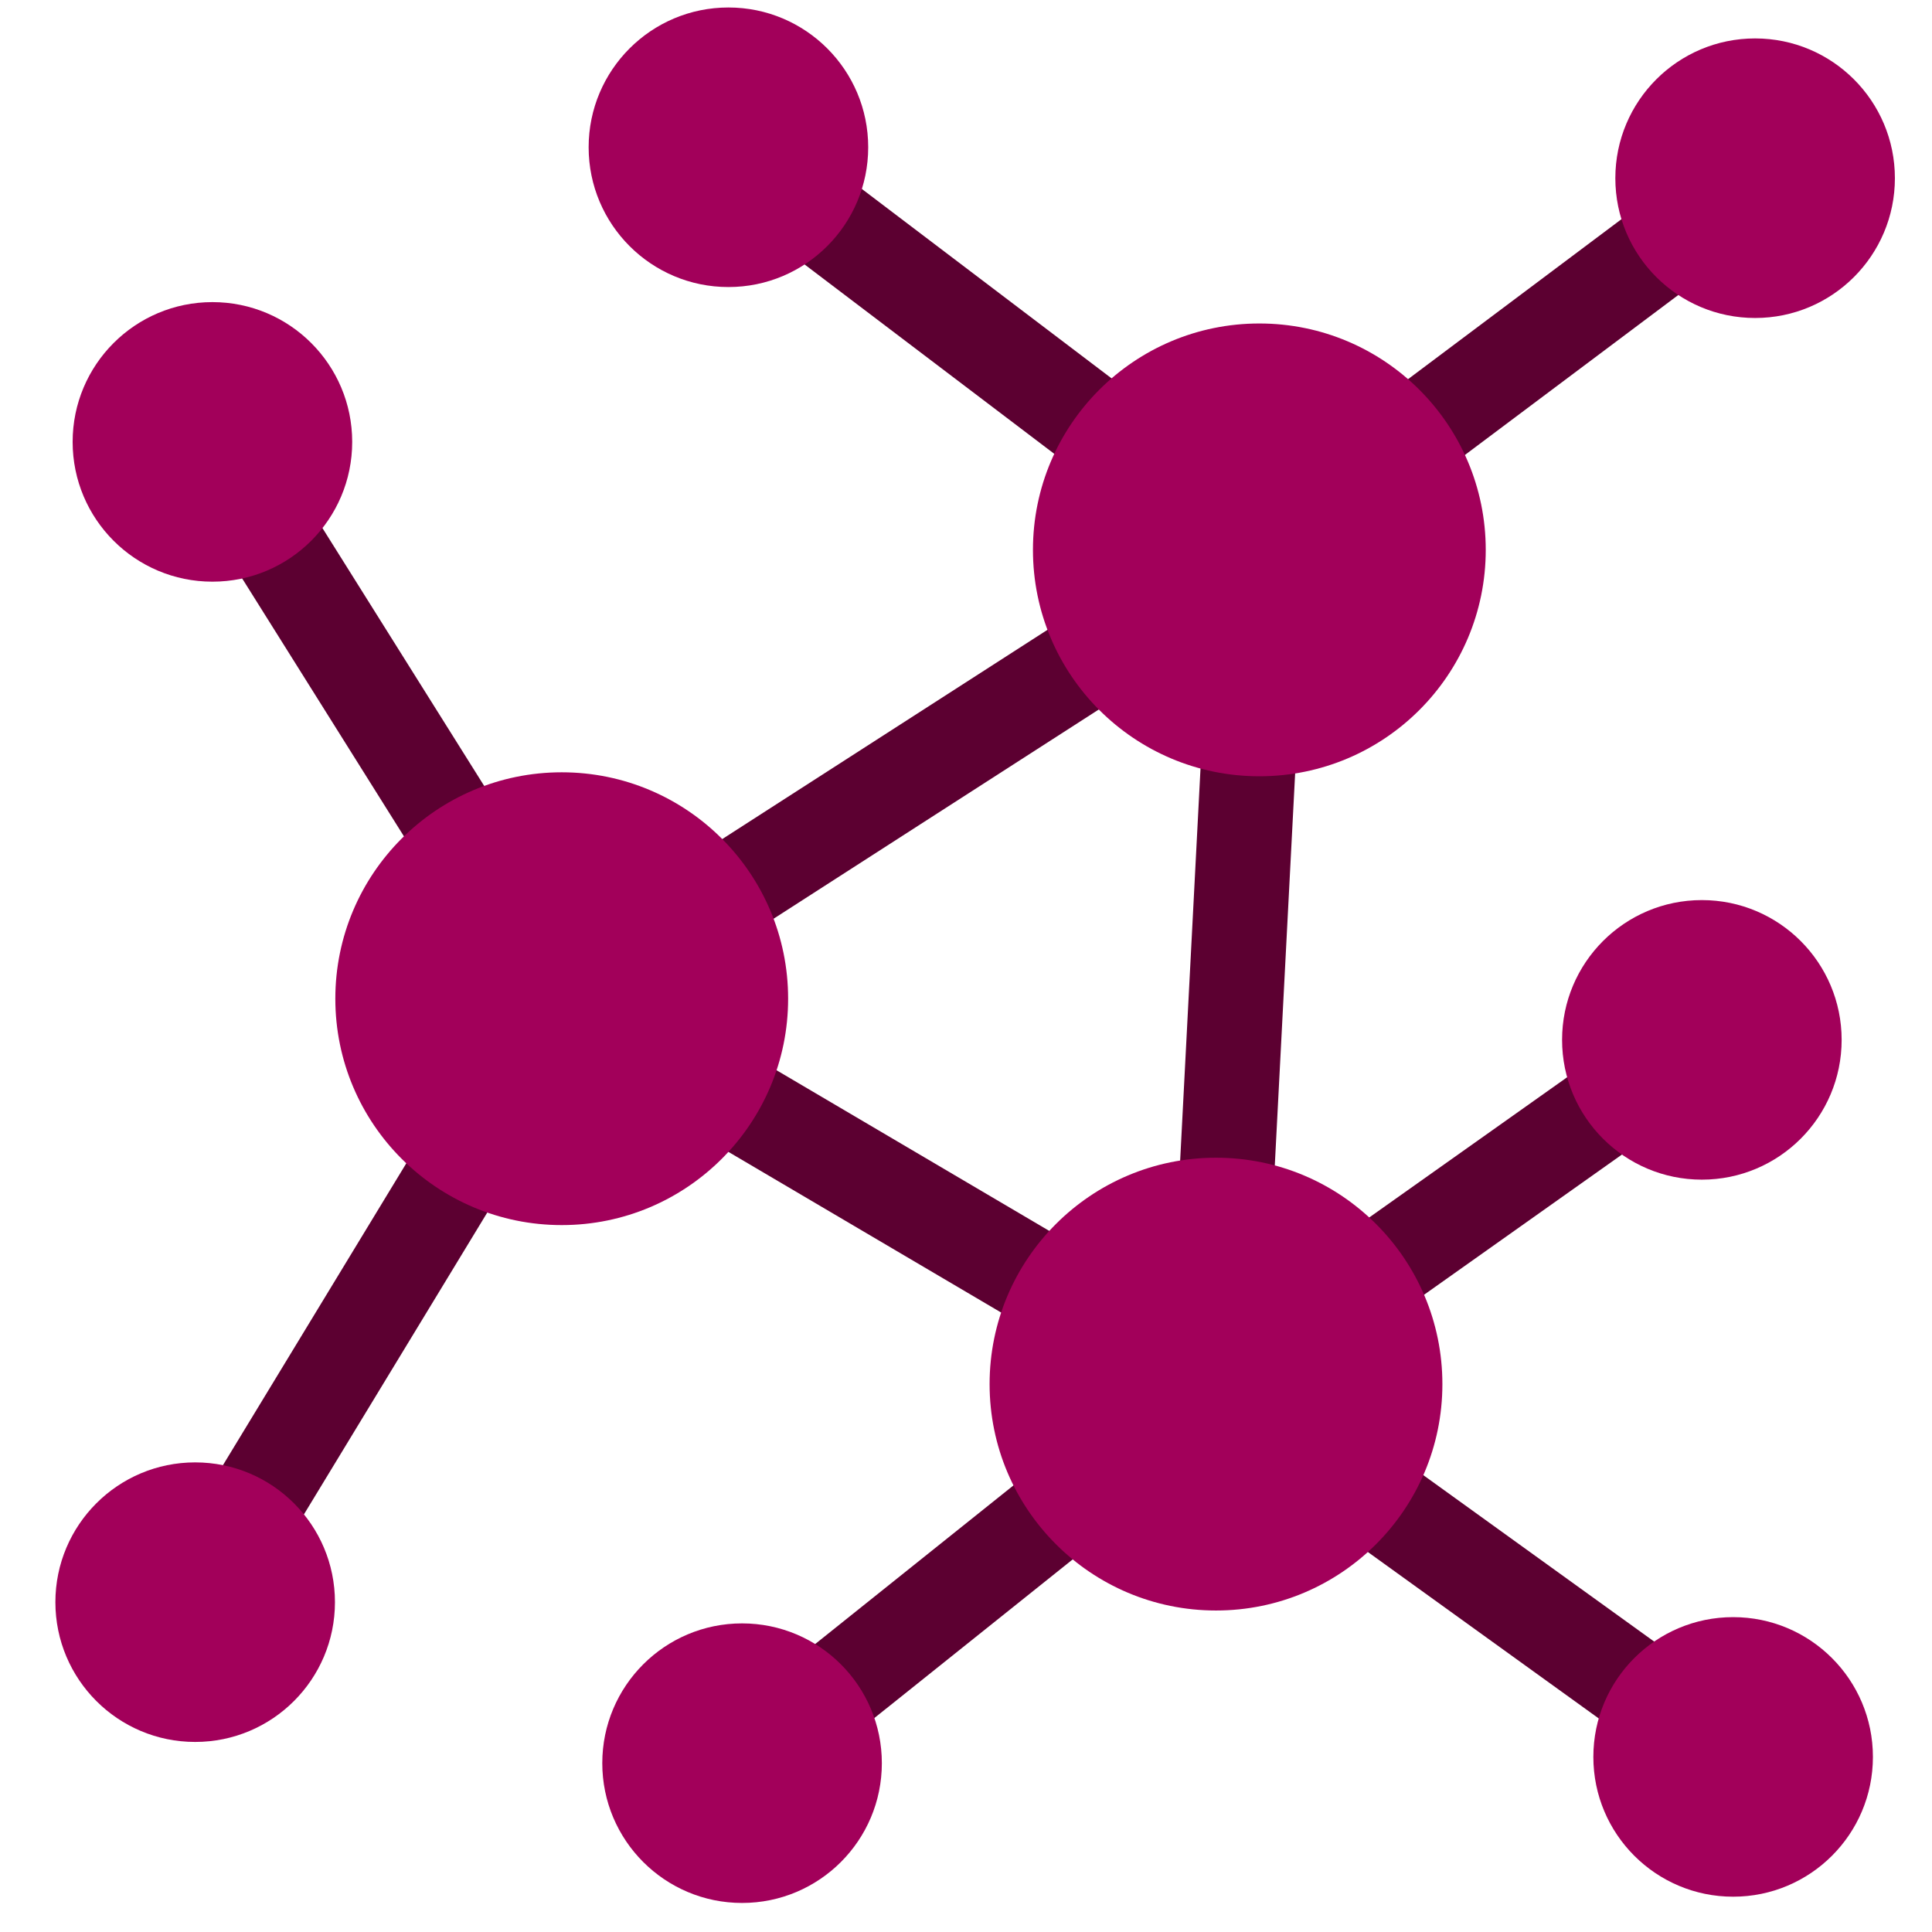<?xml version="1.0" encoding="UTF-8" standalone="no"?>
<!-- Created with Inkscape (http://www.inkscape.org/) -->

<svg
   width="40.774mm"
   height="40.774mm"
   viewBox="0 0 40.774 40.774"
   version="1.1"
   id="svg1"
   inkscape:version="1.4 (e7c3feb1, 2024-10-09)"
   sodipodi:docname="favicon.svg"
   xmlns:inkscape="http://www.inkscape.org/namespaces/inkscape"
   xmlns:sodipodi="http://sodipodi.sourceforge.net/DTD/sodipodi-0.dtd"
   xmlns:xlink="http://www.w3.org/1999/xlink"
   xmlns="http://www.w3.org/2000/svg"
   xmlns:svg="http://www.w3.org/2000/svg">
  <sodipodi:namedview
     id="namedview1"
     pagecolor="#ffffff"
     bordercolor="#000000"
     borderopacity="0.25"
     inkscape:showpageshadow="2"
     inkscape:pageopacity="0.0"
     inkscape:pagecheckerboard="0"
     inkscape:deskcolor="#d1d1d1"
     inkscape:document-units="mm"
     inkscape:zoom="4.8882426"
     inkscape:cx="35.493328"
     inkscape:cy="81.419854"
     inkscape:window-width="2240"
     inkscape:window-height="1119"
     inkscape:window-x="0"
     inkscape:window-y="25"
     inkscape:window-maximized="1"
     inkscape:current-layer="layer2" />
  <defs
     id="defs1" />
  <g
     inkscape:groupmode="layer"
     id="layer4"
     inkscape:label="tausta"
     transform="translate(-14.95,-15.933)" />
  <g
     inkscape:label="Layer 1"
     inkscape:groupmode="layer"
     id="layer1"
     transform="translate(-37.301,-34.916)"
     style="display:inline" />
  <g
     inkscape:groupmode="layer"
     id="layer2"
     inkscape:label="lines"
     style="display:inline"
     transform="translate(-14.95,-15.933)">
    <path
       style="fill:none;fill-opacity:0.2;stroke:#5c0031;stroke-width:2;stroke-linejoin:bevel;stroke-dasharray:none;stroke-opacity:1"
       d="M 26.805,37.01 40.613,45.144 41.527,27.538 Z"
       id="path9"
       sodipodi:nodetypes="cccc" />
    <path
       style="fill:#000000;fill-opacity:1;stroke:#5c0031;stroke-width:2;stroke-linejoin:bevel;stroke-dasharray:none;stroke-opacity:1"
       d="M 40.613,45.144 50.867,37.879"
       id="path13"
       sodipodi:nodetypes="cc" />
    <path
       style="fill:#000000;fill-opacity:1;stroke:#5c0031;stroke-width:2;stroke-linejoin:bevel;stroke-dasharray:none;stroke-opacity:1"
       d="M 51.526,53.011 40.613,45.144"
       id="path14"
       sodipodi:nodetypes="cc" />
    <path
       style="fill:#fe008f;fill-opacity:1;stroke:#5c0031;stroke-width:2;stroke-linejoin:bevel;stroke-dasharray:none;stroke-opacity:1"
       d="M 51.991,19.694 41.527,27.538"
       id="path15"
       sodipodi:nodetypes="cc" />
    <path
       style="fill:#000000;fill-opacity:1;stroke:#5c0031;stroke-width:2;stroke-linejoin:bevel;stroke-dasharray:none;stroke-opacity:1"
       d="m 30.323,19.04 11.204,8.498"
       id="path16"
       sodipodi:nodetypes="cc" />
    <path
       style="fill:#000000;fill-opacity:1;stroke:#5c0031;stroke-width:2;stroke-linejoin:bevel;stroke-dasharray:none;stroke-opacity:1"
       d="M 19.069,49.746 26.805,37.01"
       id="path17"
       sodipodi:nodetypes="cc" />
    <path
       style="fill:#808080;fill-opacity:0.2;stroke:#5c0031;stroke-width:2;stroke-linejoin:bevel;stroke-dasharray:none;stroke-opacity:1"
       d="M 19.433,25.258 26.805,37.01"
       id="path5"
       sodipodi:nodetypes="cc" />
    <path
       style="fill:#000000;fill-opacity:1;stroke:#5c0031;stroke-width:2;stroke-linejoin:bevel;stroke-dasharray:none;stroke-opacity:1"
       d="M 40.613,45.144 30.611,53.144"
       id="path1"
       sodipodi:nodetypes="cc" />
  </g>
  <g
     inkscape:groupmode="layer"
     id="layer3"
     inkscape:label="nodes"
     style="display:inline"
     transform="translate(-14.95,-15.933)">
    <circle
       style="fill:#a2005a;fill-opacity:1;stroke:none;stroke-width:1.918;stroke-linejoin:bevel;stroke-dasharray:none;stroke-opacity:1"
       id="circle21"
       cx="51.991"
       cy="19.694"
       r="2.95" />
    <use
       x="0"
       y="0"
       xlink:href="#circle21"
       id="use27"
       transform="translate(-21.668,-0.653)"
       style="fill:#490f52;fill-opacity:1" />
    <use
       x="0"
       y="0"
       xlink:href="#circle21"
       id="use29"
       transform="translate(-1.124,18.185)"
       style="fill:#490f52;fill-opacity:1" />
    <use
       x="0"
       y="0"
       xlink:href="#use29"
       id="use30"
       transform="translate(0.66,15.133)"
       style="fill:#490f52;fill-opacity:1" />
    <circle
       style="fill:#a2005a;fill-opacity:1;stroke:none;stroke-width:1.918;stroke-linejoin:bevel;stroke-dasharray:none;stroke-opacity:1"
       id="use32"
       cx="19.069"
       cy="49.746"
       r="2.95" />
    <use
       x="0"
       y="0"
       xlink:href="#use32"
       id="use33"
       transform="translate(0.364,-24.487)"
       style="fill:#490f52;fill-opacity:1" />
    <circle
       style="fill:#a2005a;fill-opacity:1;stroke:none;stroke-width:1.379;stroke-linejoin:bevel;stroke-dasharray:none;stroke-opacity:1"
       id="path35"
       cx="26.805"
       cy="37.01"
       r="4.778" />
    <use
       x="0"
       y="0"
       xlink:href="#path35"
       id="use36"
       transform="translate(13.808,8.134)"
       style="fill:#490f52;fill-opacity:1" />
    <use
       x="0"
       y="0"
       xlink:href="#use36"
       id="use37"
       transform="translate(0.915,-17.606)"
       style="fill:#490f52;fill-opacity:1" />
    <use
       x="0"
       y="0"
       xlink:href="#circle21"
       id="use1"
       transform="translate(-21.38,33.45)" />
  </g>
</svg>
